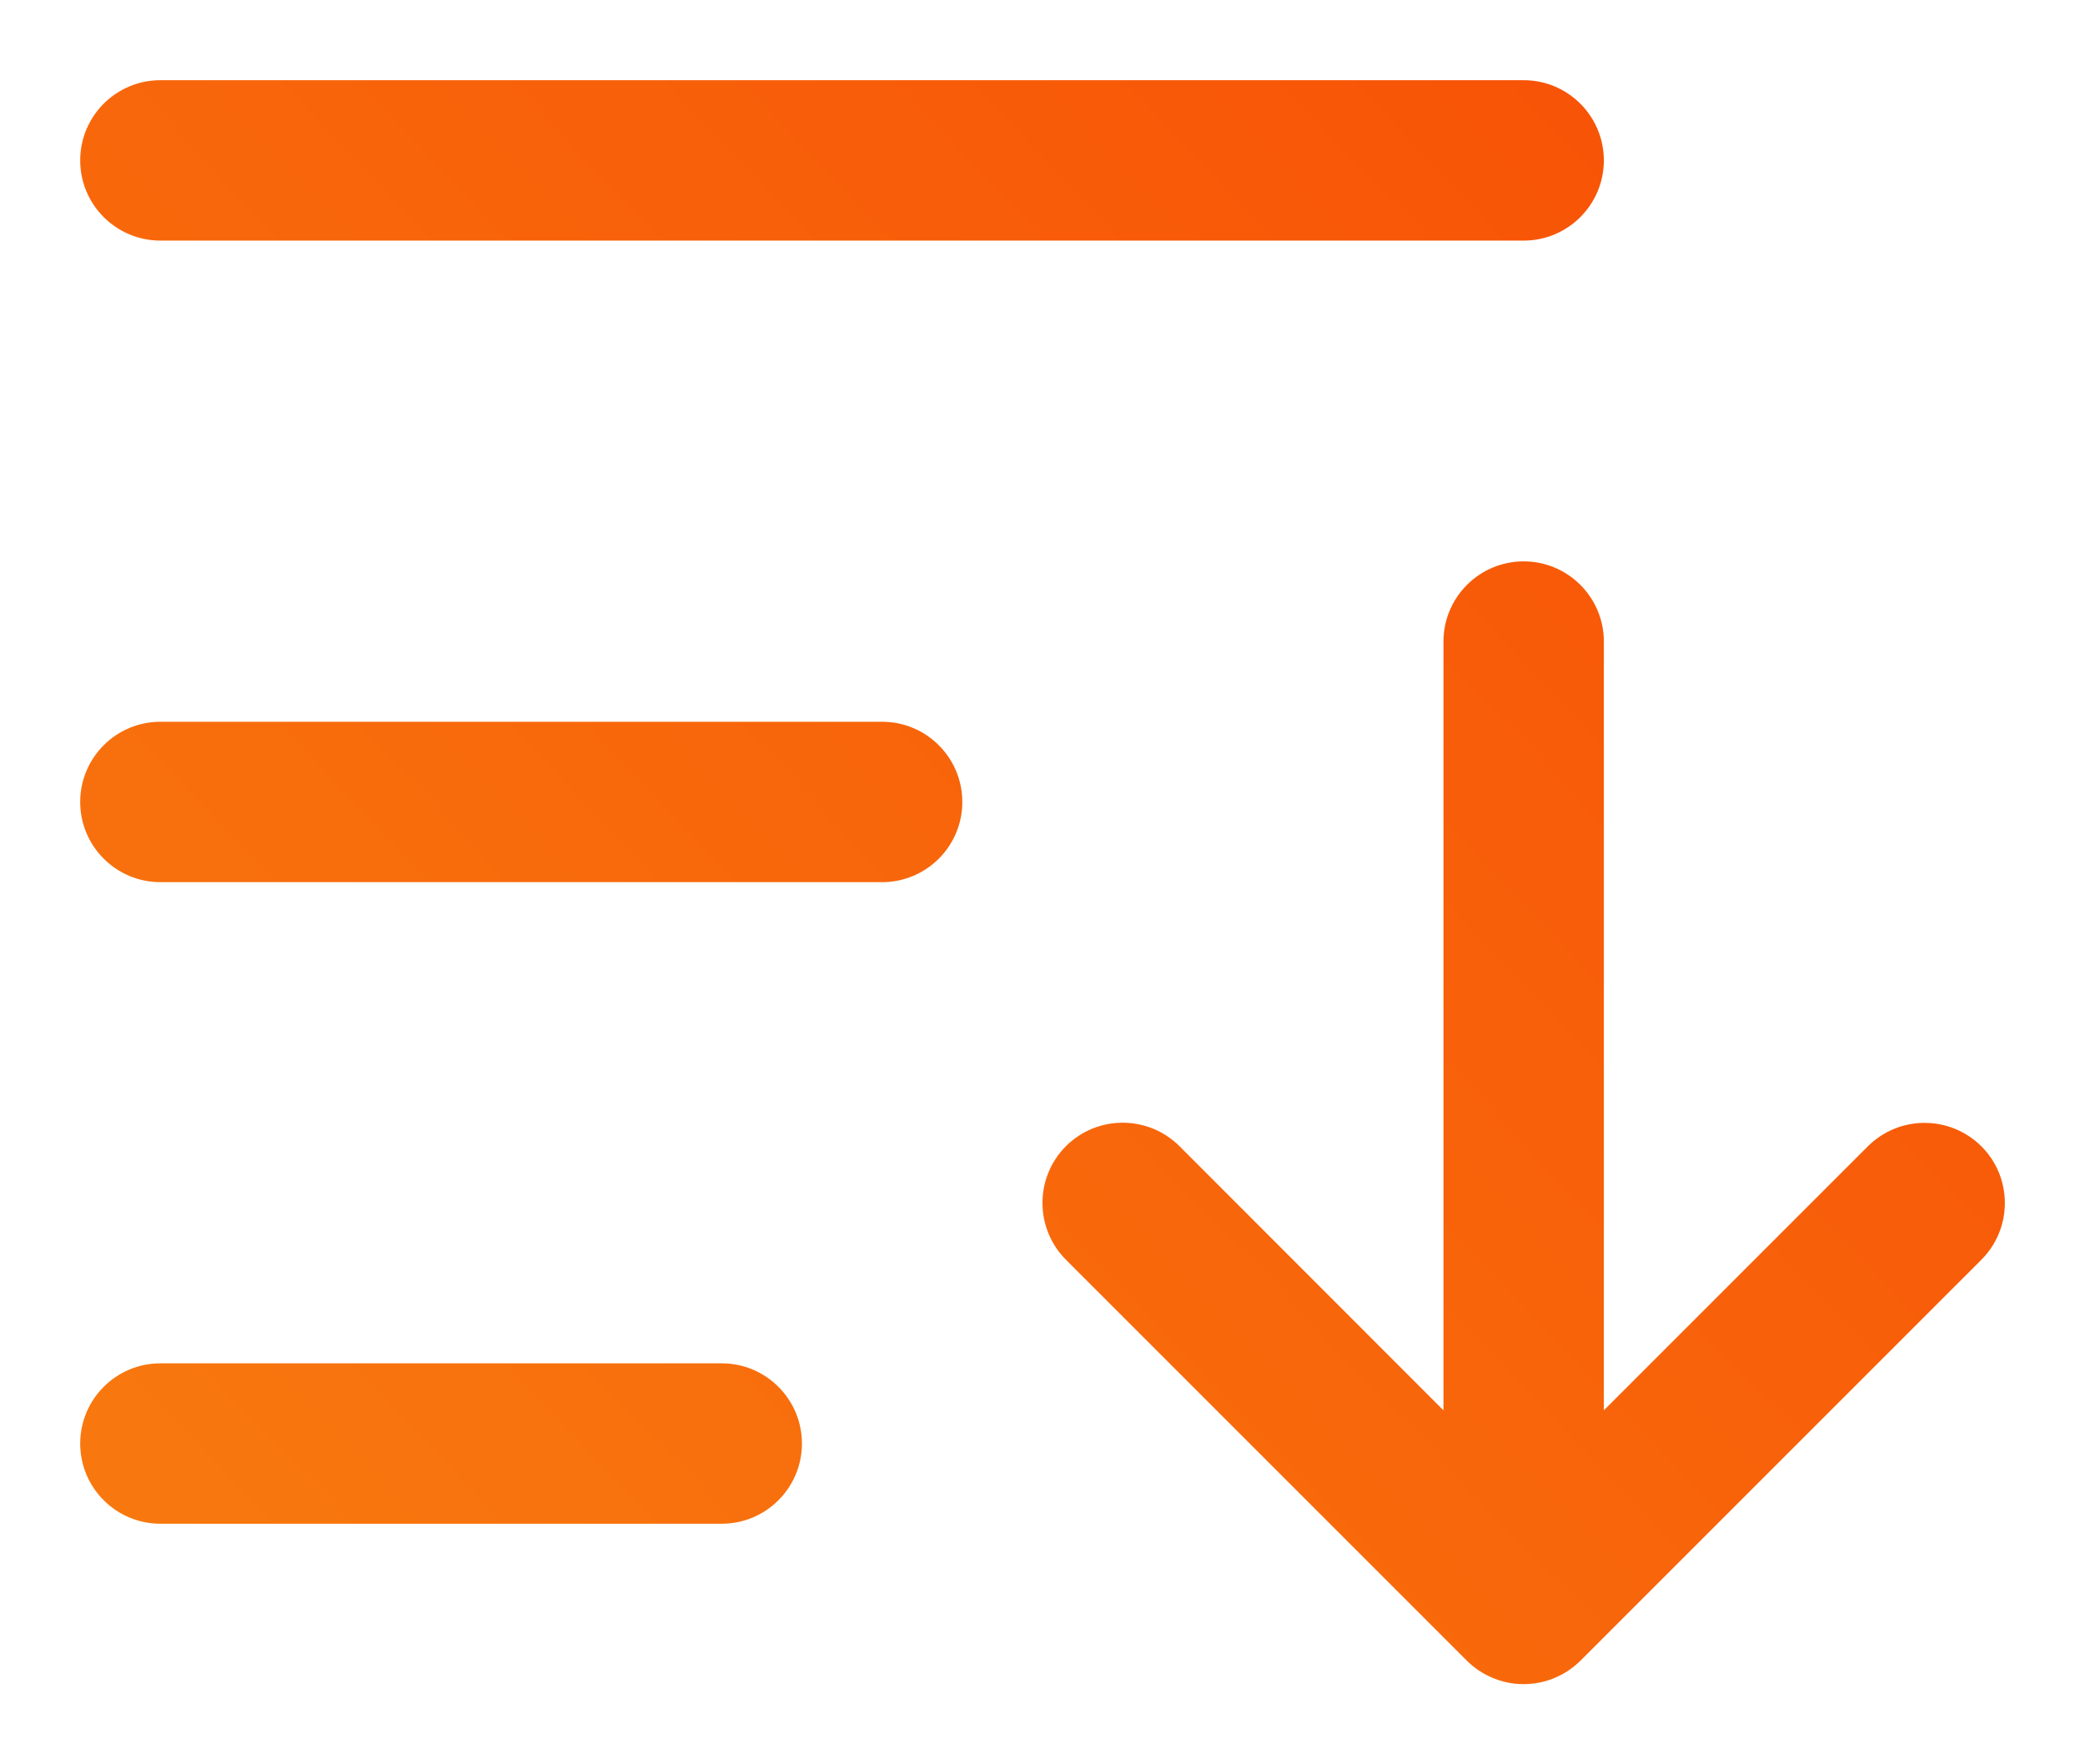 <svg width="13" height="11" viewBox="0 0 13 11" fill="none" xmlns="http://www.w3.org/2000/svg">
<path fill-rule="evenodd" clip-rule="evenodd" d="M0.5 1C0.5 0.724 0.724 0.5 1 0.5H9.5C9.776 0.5 10 0.724 10 1C10 1.276 9.776 1.5 9.5 1.5H1C0.724 1.5 0.5 1.276 0.5 1ZM9.5 3.5C9.776 3.5 10 3.724 10 4V8.793L11.646 7.147C11.842 6.952 12.158 6.952 12.354 7.147C12.549 7.342 12.549 7.659 12.354 7.854L9.854 10.354L9.854 10.354C9.763 10.444 9.638 10.5 9.5 10.5L9.497 10.5C9.43 10.5 9.367 10.486 9.309 10.462C9.25 10.438 9.194 10.402 9.146 10.354L6.646 7.854C6.451 7.658 6.451 7.342 6.646 7.146C6.842 6.951 7.158 6.951 7.354 7.146L9 8.793V4C9 3.724 9.224 3.5 9.5 3.5ZM1 4.5C0.724 4.5 0.5 4.724 0.5 5C0.5 5.276 0.724 5.5 1 5.5H5.5C5.776 5.5 6 5.276 6 5C6 4.724 5.776 4.5 5.5 4.5H1ZM1 8.5C0.724 8.5 0.5 8.724 0.5 9C0.5 9.276 0.724 9.5 1 9.5H4.5C4.776 9.5 5 9.276 5 9C5 8.724 4.776 8.5 4.5 8.5H1Z" fill="url(#paint0_linear_10902_20972)"/>
<defs>
<linearGradient id="paint0_linear_10902_20972" x1="6.284" y1="-18.094" x2="-33.359" y2="19.635" gradientUnits="userSpaceOnUse">
<stop stop-color="#F83600"/>
<stop offset="1" stop-color="#F9D423"/>
</linearGradient>
</defs>
</svg>
